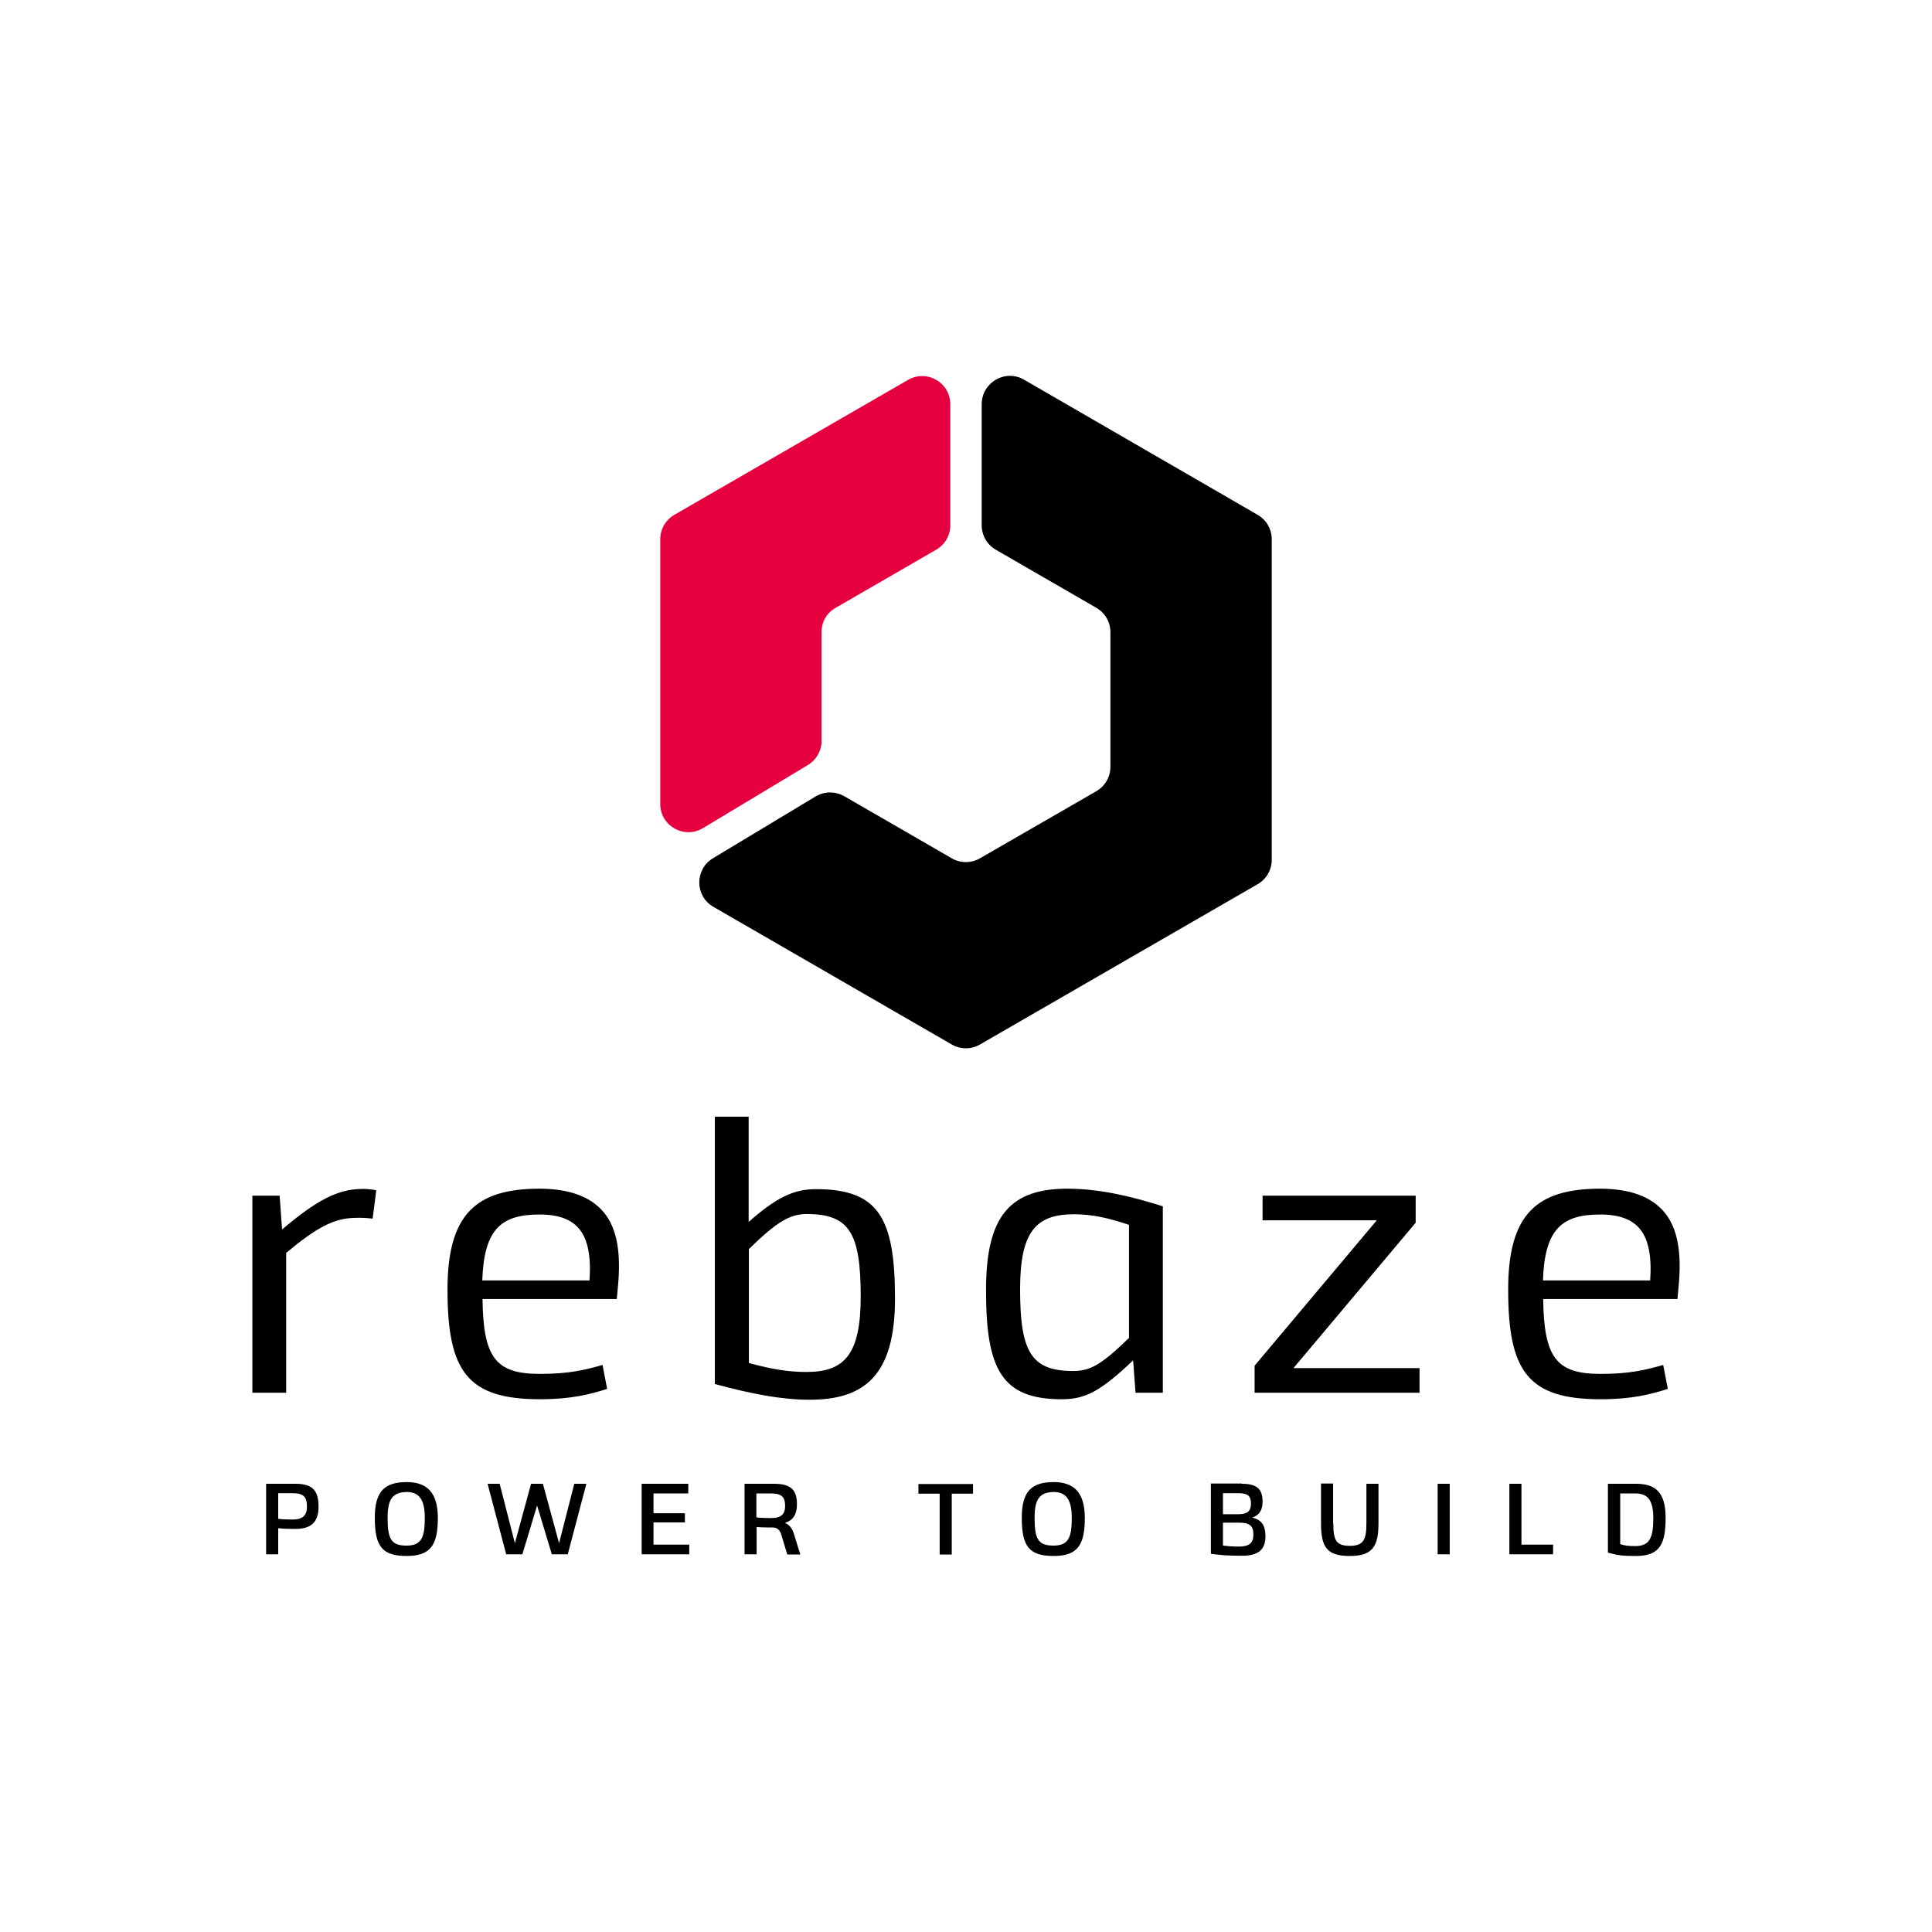 <?xml version="1.0" encoding="utf-8"?>
<!-- Generator: Adobe Illustrator 18.1.1, SVG Export Plug-In . SVG Version: 6.00 Build 0)  -->
<!DOCTYPE svg PUBLIC "-//W3C//DTD SVG 1.1//EN" "http://www.w3.org/Graphics/SVG/1.1/DTD/svg11.dtd">
<svg version="1.1" id="Livello_1" xmlns="http://www.w3.org/2000/svg" xmlns:xlink="http://www.w3.org/1999/xlink" x="0px" y="0px"
	 viewBox="0 0 800 800" enable-background="new 0 0 800 800" xml:space="preserve">
<g>
	<g>
		<path d="M122.4,614.4c7.1,0,9.5,2.9,9.5,9.5c0,5.9-2.6,9.2-9.6,9.2c-3.3,0-5.3-0.1-7.1-0.3v10.8h-5v-29.2H122.4z M115.2,628.9
			c1.5,0.2,3.1,0.3,6,0.3c4.4,0,5.9-1.9,5.9-5.4c0-3.9-1.4-5.5-5.9-5.5h-6V628.9z"/>
		<path d="M181.3,628.5c0,11-2.8,15.8-12.9,15.8c-10.3,0-13.2-4.1-13.2-15.9c0-11,4.2-14.7,13.2-14.7
			C176.5,613.7,181.3,617.7,181.3,628.5z M160.5,628.5c0,8.8,1.5,11.5,7.8,11.5c6.2,0,7.6-3.3,7.6-11.5c0-7.9-2.6-10.7-7.6-10.7
			C162.7,618,160.5,620.5,160.5,628.5z"/>
		<path d="M228.5,643.6l-6.1-20.2l-6.1,20.2h-6.7l-7.7-29.2l5,0l6.3,24.6l6.7-24.6h4.9l6.7,24.6l6.3-24.6l5,0l-7.7,29.2H228.5z"/>
		<path d="M270.6,618.5v8.1h13v3.8h-13v9.2h14.8v4h-19.7v-29.2H285v4H270.6z"/>
		<path d="M320.5,614.4c7.1,0,9.5,2.6,9.5,8.5c0,3.9-1.4,6.6-5,7.7c1.6,0.6,2.9,2,3.6,4.1l2.8,9H326l-2.5-8.3
			c-0.7-2.1-1.9-2.9-3.5-2.9h-1.4c-2.5,0-3.9-0.1-5.3-0.2v11.3h-5v-29.2H320.5z M313.3,628.3c1.5,0.2,3,0.3,5.9,0.3
			c4.4,0,5.9-1.7,5.9-5c0-3.7-1.4-5.2-5.9-5.2h-6V628.3z"/>
		<path d="M394.1,618.5v25.2h-5v-25.2h-8.8v-4h22.6v4H394.1z"/>
		<path d="M449.2,628.5c0,11-2.8,15.8-12.9,15.8c-10.3,0-13.2-4.1-13.2-15.9c0-11,4.2-14.7,13.2-14.7
			C444.4,613.7,449.2,617.7,449.2,628.5z M428.4,628.5c0,8.8,1.5,11.5,7.8,11.5c6.2,0,7.6-3.3,7.6-11.5c0-7.9-2.6-10.7-7.6-10.7
			C430.6,618,428.4,620.5,428.4,628.5z"/>
		<path d="M514.2,614.4c6.4,0,8.6,2.3,8.6,7.4c0,3.3-1.2,5.6-4.3,6.6c4,0.9,5.5,3.4,5.5,7.8c0,5.1-2.6,8-9.6,8
			c-6.8,0-9.2-0.3-13-0.8v-29.1H514.2z M506.5,627h6.4c3.8,0,5.1-1.5,5.1-4.3c0-3.2-1.2-4.4-5.2-4.4h-6.4V627z M506.5,640
			c1.8,0.2,3.3,0.4,6.6,0.4c4.4,0,5.9-1.7,5.9-4.9c0-3.6-1.4-5-5.9-5h-6.7V640z"/>
		<path d="M552.1,630.8c0,7.1,1.2,9.3,6.9,9.3c5.6,0,6.8-2.6,6.8-9.3v-16.4h5v16.4c0,9.5-2.5,13.5-11.8,13.5c-9.4,0-12-3.4-12-13.6
			v-16.4h5V630.8z"/>
		<path d="M595.3,643.6v-29.2h5v29.2H595.3z"/>
		<path d="M643.1,639.6v4H625v-29.2h5v25.2H643.1z"/>
		<path d="M677.4,614.4c7.9,0,12.3,3.3,12.3,14.1c0,11-2.5,15.8-12.3,15.8c-5.8,0-7.7-0.3-11.6-1.4v-28.5H677.4z M670.9,639.4
			c1.9,0.6,3.2,0.8,6.2,0.8c5.9,0,7.5-3.3,7.5-11.6c0-7.9-2.7-10.2-7.5-10.2h-6.2V639.4z"/>
	</g>
	<g>
		<g>
			<path d="M406.5,167.4v50.1c0,4.2,2.2,8,5.8,10.1l41.7,24.1c3.6,2.1,5.8,5.9,5.8,10.1v55.7c0,4.2-2.2,8-5.8,10.1l-48.2,27.8
				c-3.6,2.1-8.1,2.1-11.7,0l-44.5-25.7c-3.7-2.1-8.2-2.1-11.9,0.1l-42.5,25.6c-7.6,4.6-7.5,15.7,0.2,20.1l98.7,57
				c3.6,2.1,8.1,2.1,11.7,0l115-66.4c3.6-2.1,5.8-5.9,5.8-10.1V223.3c0-4.2-2.2-8-5.8-10.1L424,157.2
				C416.2,152.7,406.5,158.4,406.5,167.4z"/>
			<path fill="#E60040" d="M346,251.7l41.7-24.1c3.6-2.1,5.8-5.9,5.8-10.1v-50.1c0-9-9.7-14.6-17.5-10.1l-96.8,55.9
				c-3.6,2.1-5.8,5.9-5.8,10.1v109.6c0,9.1,9.9,14.7,17.7,10l43.4-26.1c3.5-2.1,5.7-5.9,5.7-10v-44.9
				C340.1,257.6,342.3,253.8,346,251.7z"/>
		</g>
		<g>
			<g>
				<g>
					<g>
						<g>
							<path d="M150.3,492.3c2,0,3.8,0.2,5.5,0.6l-1.5,11.7c-2.8-0.3-5-0.4-7.5-0.3c-8.5,0.2-15.5,3.8-28.3,14.5v57.9h-14v-81.6
								h11.3l1,14C131.2,496.9,139.9,492.3,150.3,492.3L150.3,492.3z"/>
							<path d="M250.1,502.1c5.4,6.6,7.2,16.7,5.7,31.4l-0.4,4.4l-55.6,0c0.3,24.2,5.4,31,23.7,31c12.2,0,18.5-1.6,26-3.7l1.9,9.9
								c-6.8,2.2-14.8,4.3-27.8,4.3c-30.1,0-38.3-11.6-38.3-45.4c0-31.3,11.8-41.8,38.3-41.8C235.3,492.3,244.4,495.2,250.1,502.1z
								 M199.7,530.2h44.4c0.7-9.8-0.7-16.5-3.7-20.6c-3.4-4.7-9.1-6.7-17-6.7C207.5,502.9,200.4,509,199.7,530.2z"/>
							<path d="M310.1,505.9c11.4-10.1,18.7-13.5,27.7-13.5c25.8,0,32.8,11.6,32.8,45.4c0,31.5-12.5,41.8-35.3,41.8
								c-11.8,0-24-2.4-39.3-6.5V462.4h14V505.9z M310.1,517.2v47.2c10,2.7,16.6,3.7,23.9,3.7c15.7,0,22.4-7.3,22.4-31.2
								c0-26.4-4.7-34.2-22.4-34.2C327.1,502.8,322,505.6,310.1,517.2z"/>
							<path d="M481.5,499.5l0,77.2h-11.3l-1-13.4c-13.9,13.2-20.1,16.1-29.6,16.1c-24.6,0-31.4-12.1-31.3-45.4
								c0-31.2,10.5-41.8,33.9-41.8C454.6,492.3,466.6,494.8,481.5,499.5z M422.4,533.8c0,25.9,4.5,33.9,22,33.9
								c6.8,0,11.4-2.3,23.1-13.7v-46.8c-8.5-2.9-15.4-4.4-22.8-4.4C428.8,502.8,422.4,510.2,422.4,533.8z"/>
							<path d="M535.6,566.5h52.2v10.2h-68.3v-11.2l50.6-60.2h-47.3v-10.2h63.4v11.2L535.6,566.5z"/>
							<path d="M689.3,502.1c5.4,6.6,7.2,16.7,5.7,31.4l-0.4,4.4l-55.6,0c0.3,24.2,5.4,31,23.7,31c12.2,0,18.5-1.6,26-3.7l1.9,9.9
								c-6.8,2.2-14.8,4.3-27.8,4.3c-30.1,0-38.3-11.6-38.3-45.4c0-31.3,11.8-41.8,38.3-41.8C674.5,492.3,683.6,495.2,689.3,502.1z
								 M638.9,530.2h44.4c0.7-9.8-0.7-16.5-3.7-20.6c-3.4-4.7-9.1-6.7-17-6.7C646.7,502.9,639.6,509,638.9,530.2z"/>
						</g>
					</g>
				</g>
			</g>
		</g>
	</g>
</g>
</svg>
